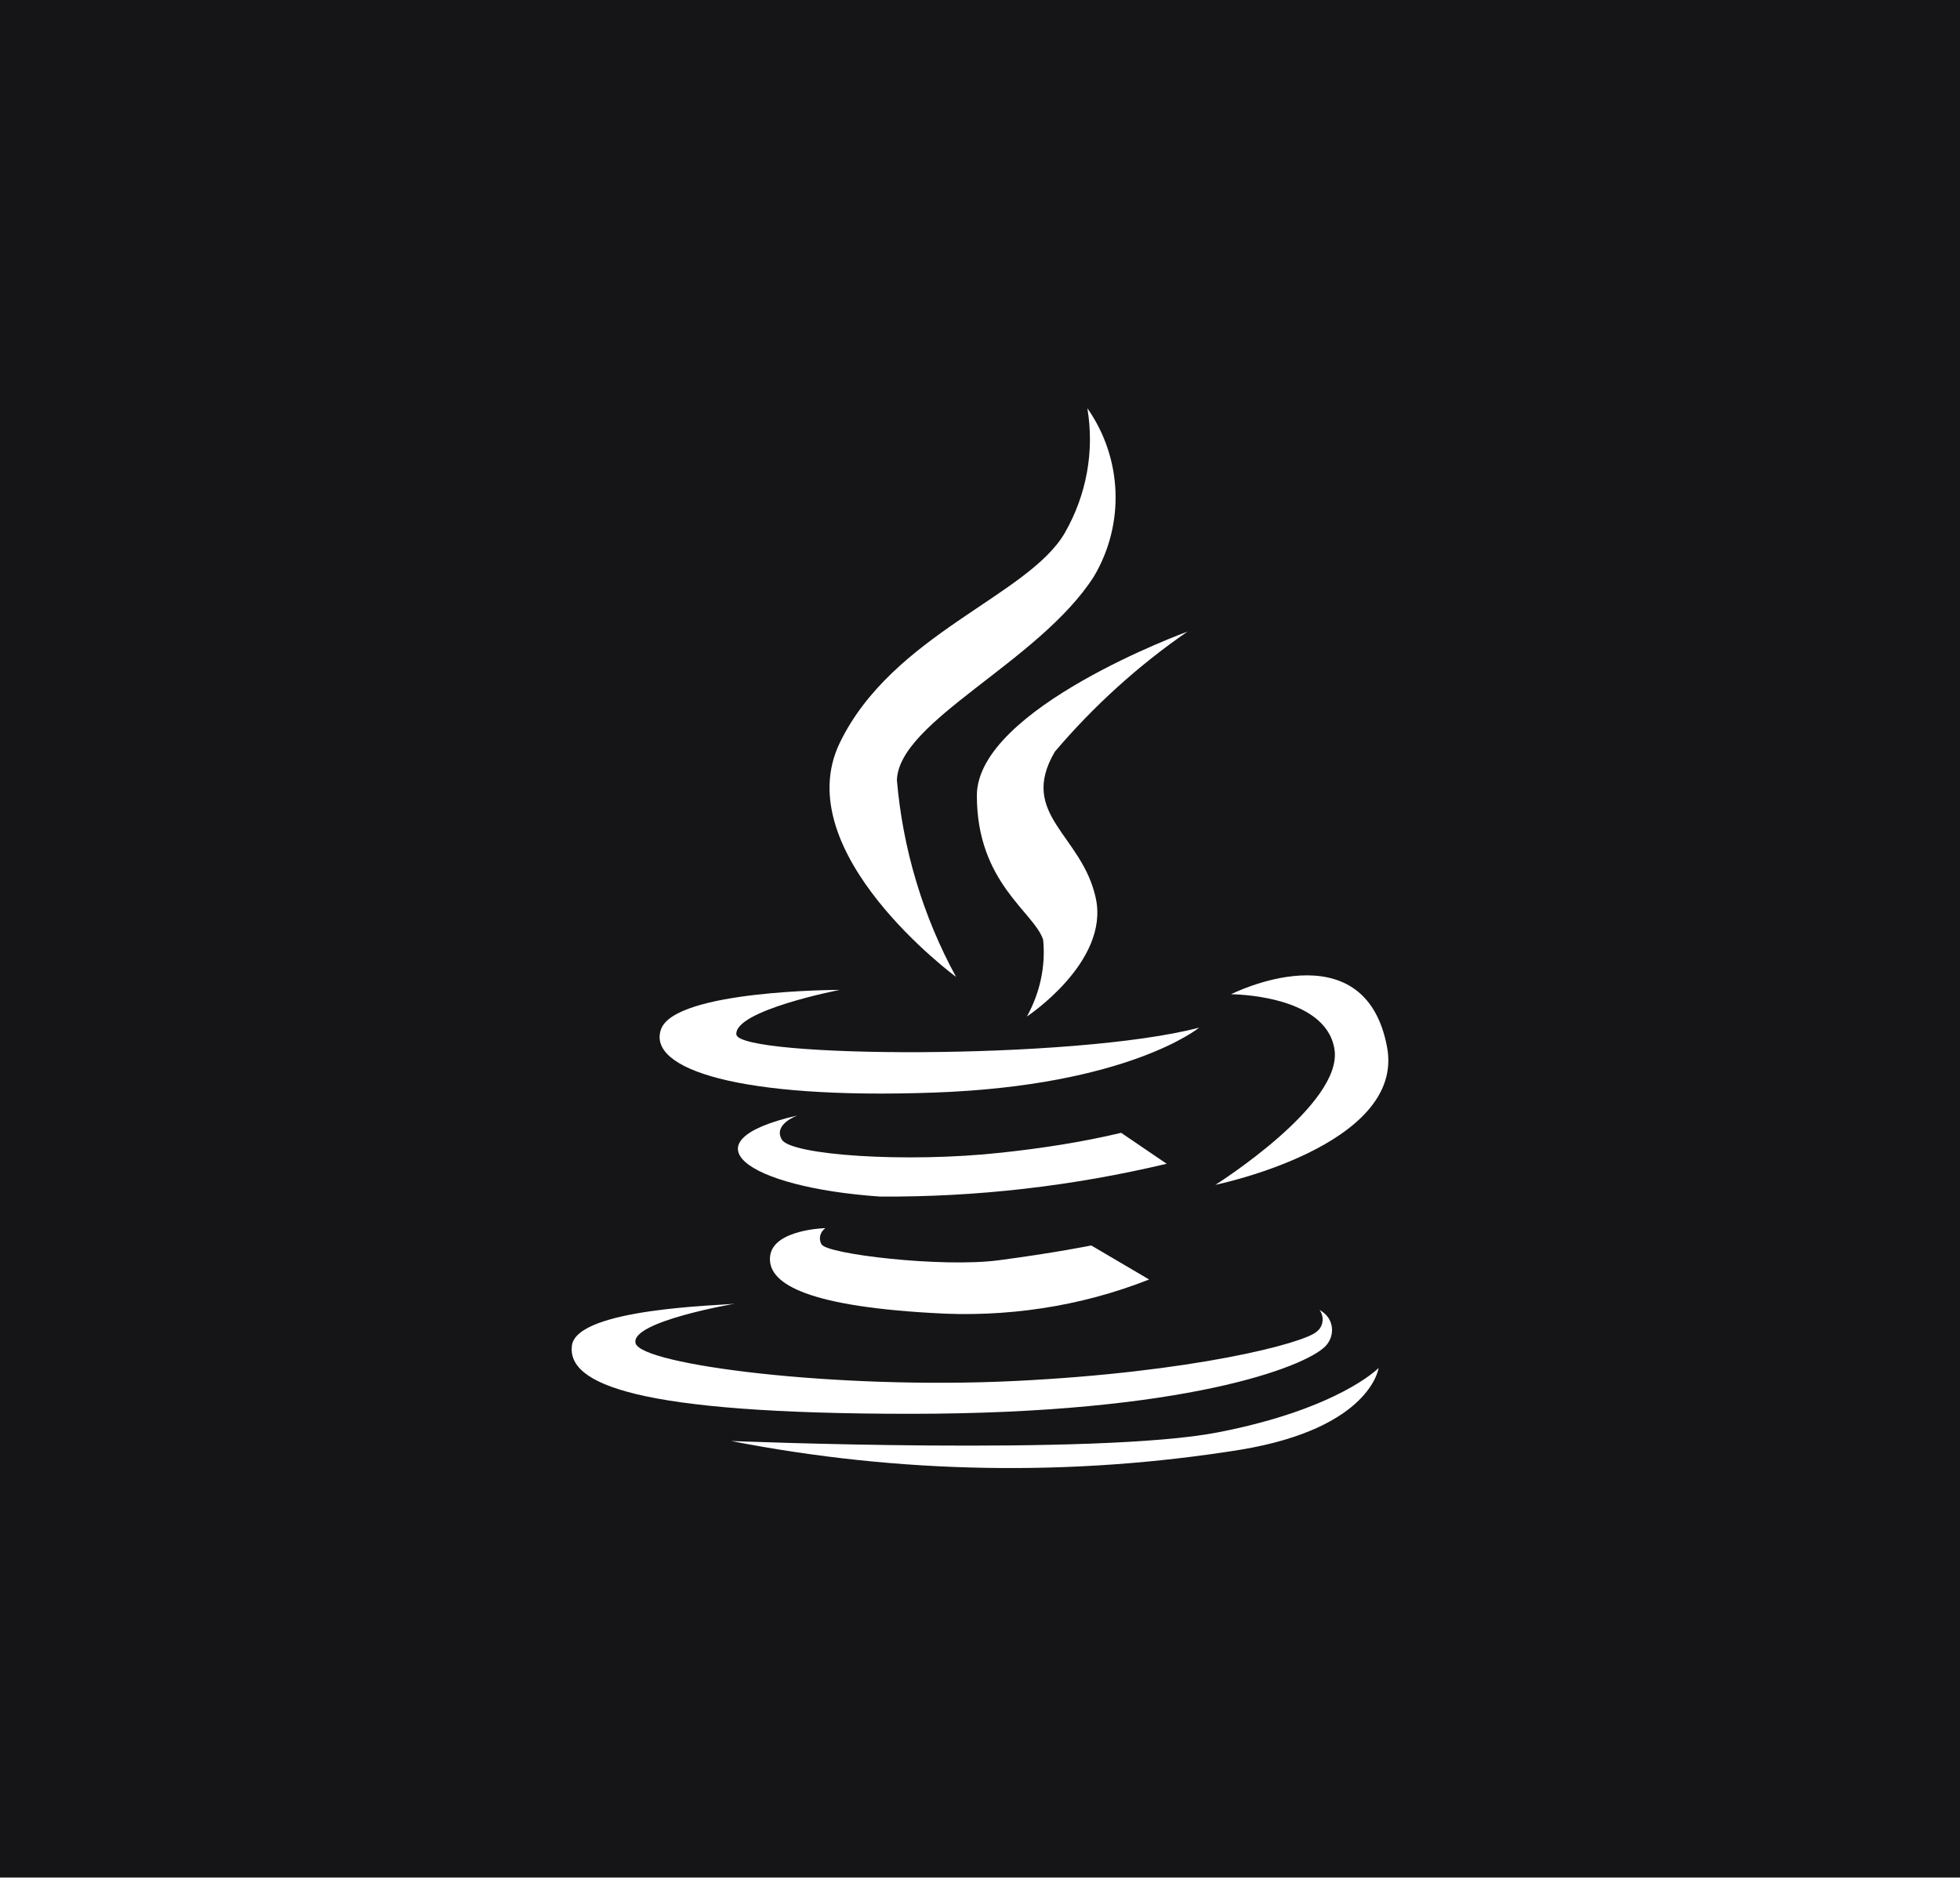 <svg width="216" height="207" viewBox="0 0 216 207" fill="none" xmlns="http://www.w3.org/2000/svg">
<rect x="0" y="0" width="216" height="207" fill="#808080" stroke="none"/>
<g clip-path="url(#clip0_5455_7632)">
<rect width="216" height="206.929" fill="#151517"/>
<path d="M105.362 107.686C101.708 101.001 99.487 93.566 98.843 85.995C99.057 79.447 114.531 72.967 120.549 63.553C123.988 57.755 123.701 50.525 119.833 45C120.621 49.707 119.761 54.55 117.325 58.779C113.242 65.736 98.341 69.897 92.538 81.902C86.736 93.976 105.362 107.686 105.362 107.686Z" fill="white"/>
<path d="M130.865 69.623C130.865 69.623 107.654 78.081 107.654 87.699C107.654 97.317 113.958 100.523 114.961 103.592C115.248 106.525 114.603 109.458 113.17 112.05C113.17 112.05 122.269 106.048 120.764 99.022C119.26 91.996 112.168 89.814 116.251 82.856C120.478 77.877 125.421 73.375 130.865 69.623Z" fill="white"/>
<path d="M102.854 120.44C124.346 119.69 132.154 113.278 132.154 113.278C118.328 116.893 81.434 116.62 81.148 114.028C80.933 111.368 92.538 109.117 92.538 109.117C92.538 109.117 74.342 109.117 72.838 113.483C71.333 117.848 81.434 121.191 102.854 120.44Z" fill="white"/>
<path d="M133.943 130.606C133.943 130.606 154.933 126.309 152.856 115.395C150.349 102.162 135.663 109.597 135.663 109.597C135.663 109.597 146.05 109.597 147.053 115.6C148.128 121.671 133.943 130.606 133.943 130.606Z" fill="white"/>
<path d="M123.558 124.873C119.259 125.896 114.818 126.578 110.376 127.056C99.845 128.215 87.165 127.328 86.162 125.623C85.159 123.918 87.882 122.963 87.882 122.963C75.273 125.828 82.222 130.875 96.98 131.899C107.654 131.967 118.256 130.739 128.572 128.283L123.558 124.873Z" fill="white"/>
<path d="M90.961 135.379C90.961 135.379 85.23 135.515 84.872 138.448C84.514 141.313 88.382 143.905 102.567 144.724C110.805 145.27 119.043 144.042 126.637 141.04L120.261 137.289C120.261 137.289 116.25 138.107 110.017 138.926C103.784 139.744 91.033 138.244 90.531 137.152C90.173 136.538 90.388 135.788 90.961 135.379Z" fill="white"/>
<path d="M146.052 148.41C147.055 147.387 147.055 145.749 145.98 144.795C145.837 144.658 145.622 144.522 145.407 144.385C145.98 145.136 145.837 146.227 145.121 146.773C143.759 148.069 131.438 151.275 111.809 152.23C92.108 153.184 70.688 150.456 70.044 148.069C69.399 145.681 81.004 143.703 81.004 143.703C79.643 143.908 63.525 144.181 63.023 148.341C62.522 152.571 70.044 155.845 100.347 155.845C130.65 155.845 143.831 150.661 146.052 148.41Z" fill="white"/>
<path d="M134.233 157.889C120.909 160.481 80.576 158.844 80.576 158.844C99.059 162.459 118.115 162.8 136.741 159.799C151.068 157.411 151.928 150.795 151.928 150.795C151.928 150.795 147.558 155.297 134.233 157.889Z" fill="white"/>
</g>
<defs>
<clipPath id="clip0_5455_7632">
<rect width="216" height="206.929" fill="white"/>
</clipPath>
</defs>
</svg>
